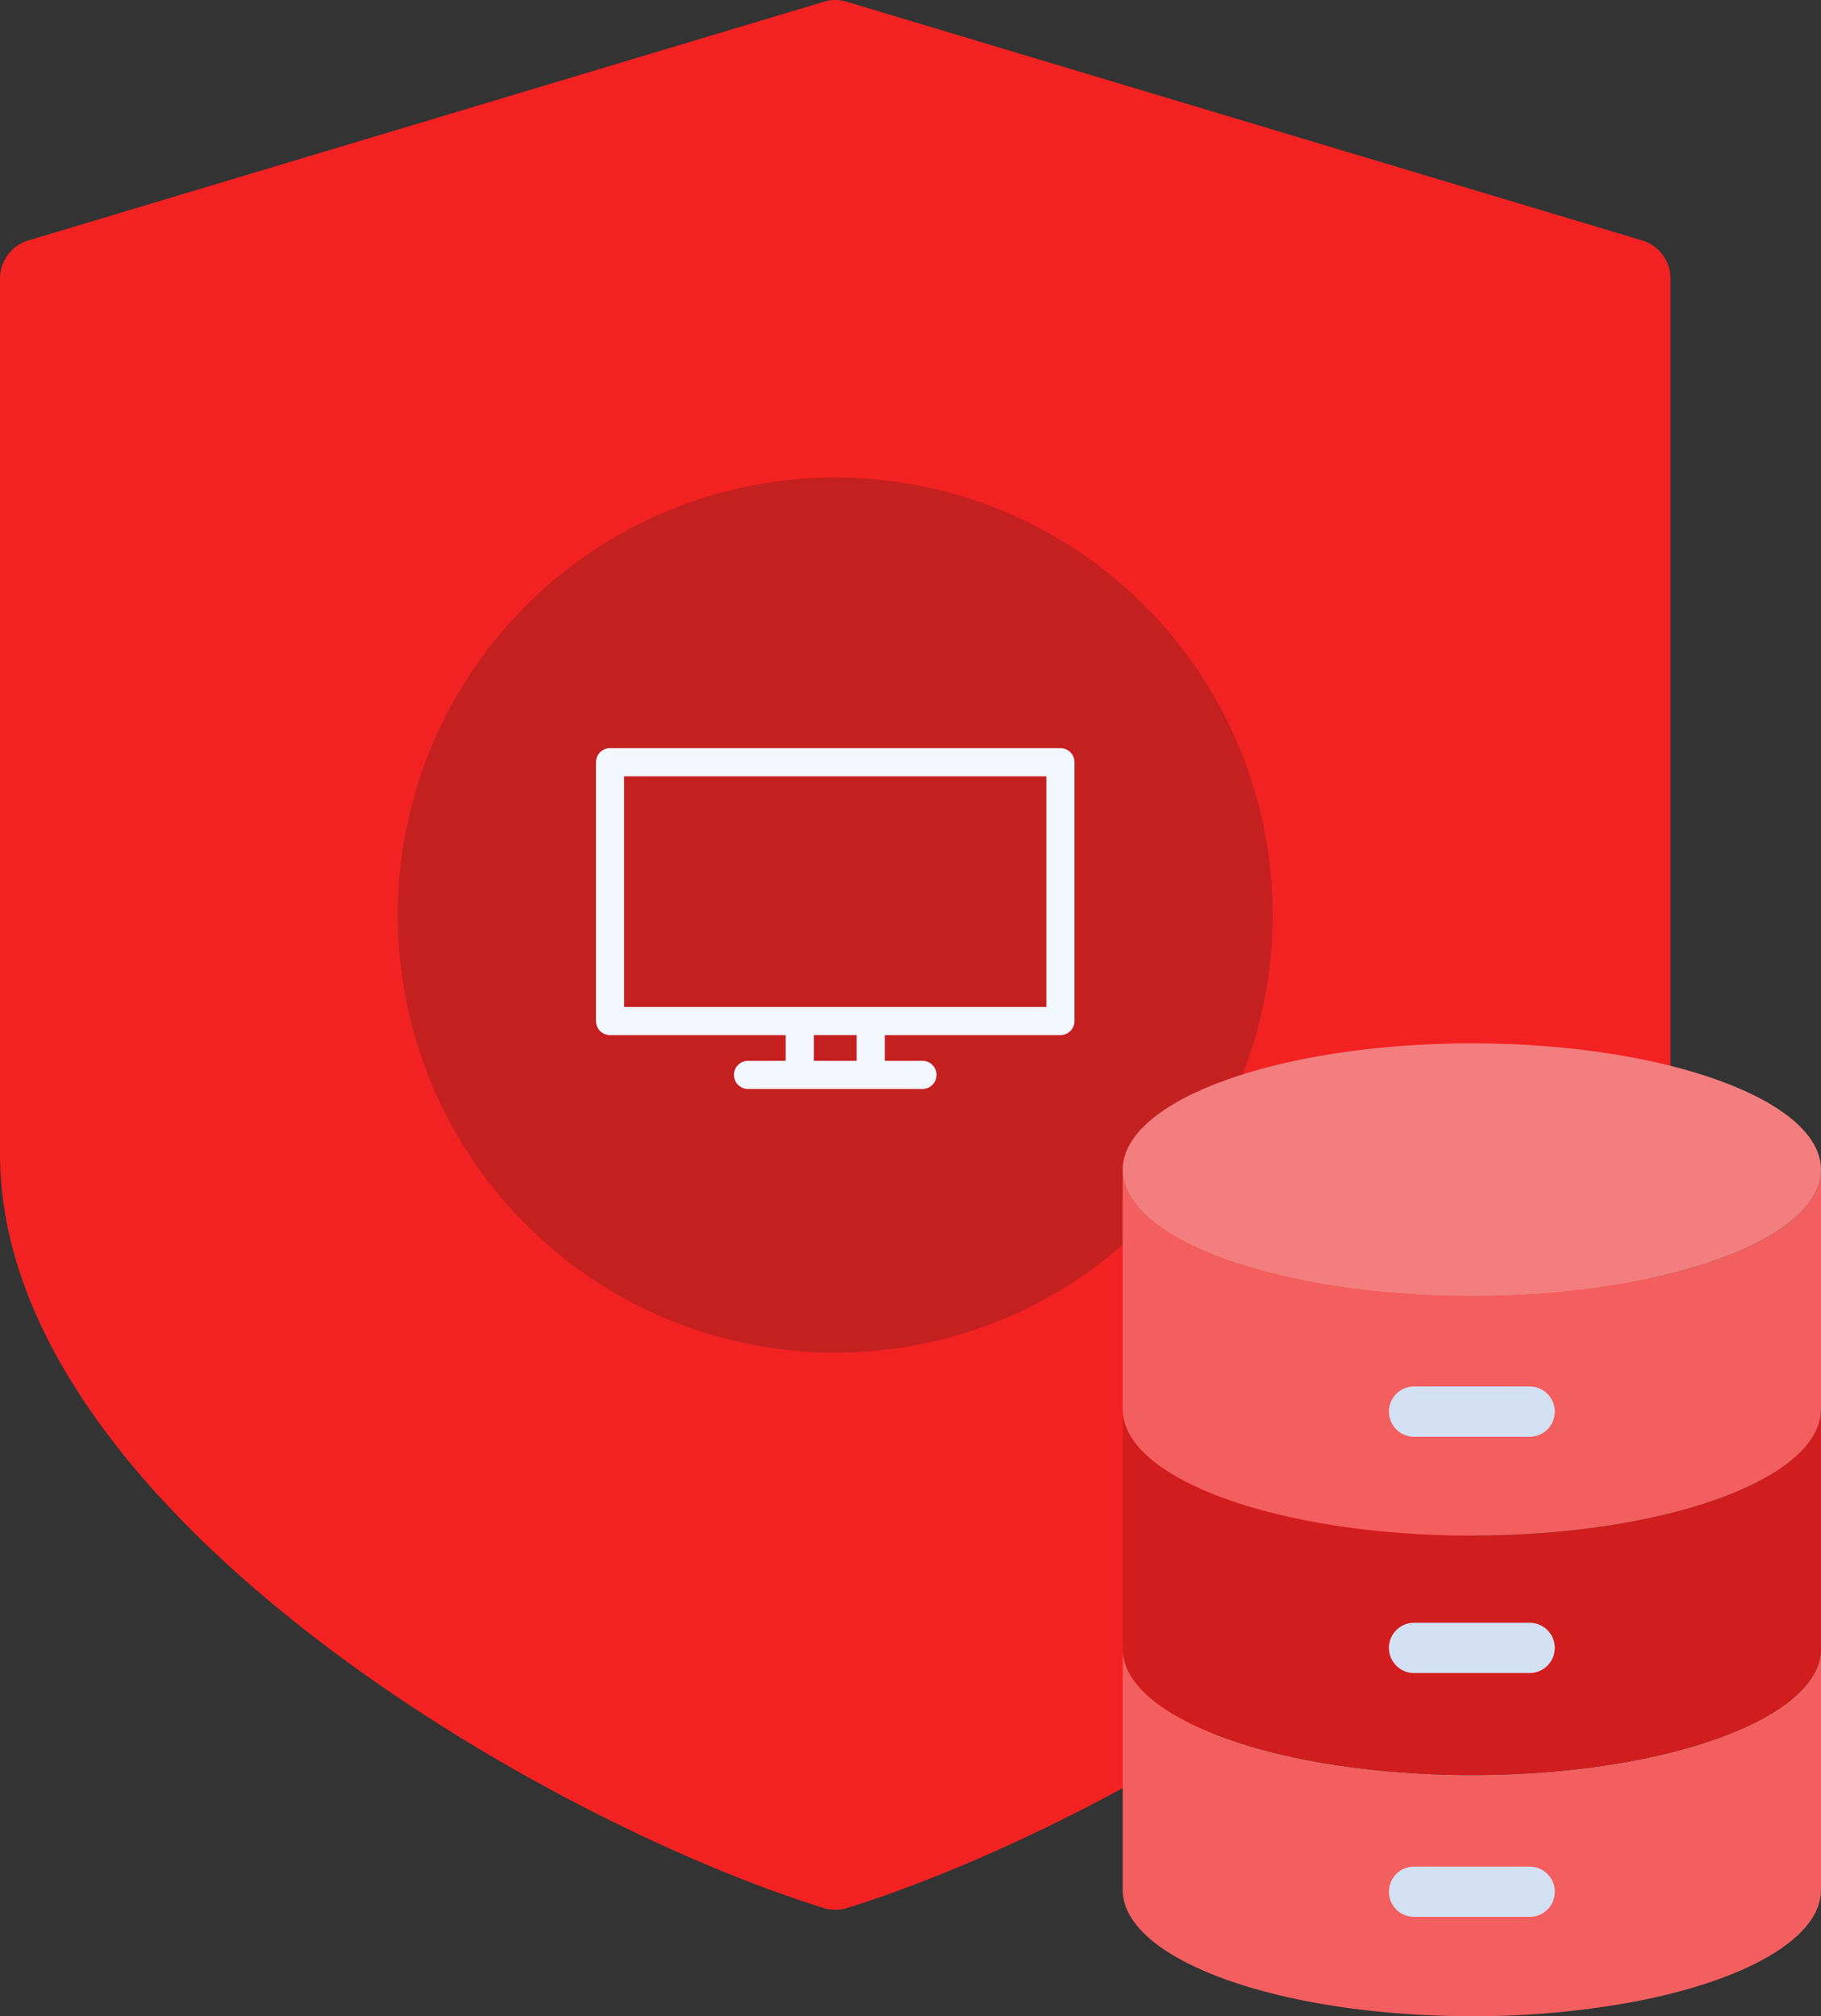 <svg xmlns="http://www.w3.org/2000/svg" width="488.371" height="540.576" viewBox="0 0 488.371 540.576">
  <rect x="0" y="0" width="488.371" height="540.576" fill="#333333" stroke="none"/>
  <g id="Group_1340" data-name="Group 1340" transform="translate(-2124 -7593)">
    <g id="alert-2" transform="translate(2091.979 7593)">
      <path id="Path_8294" data-name="Path 8294" d="M472.426,64.468,259.093.468a10.248,10.248,0,0,0-6.123,0l-213.333,64a10.668,10.668,0,0,0-7.616,10.219V309.354c0,94.315,143.829,178.219,220.843,202.2a10.668,10.668,0,0,0,6.4,0c76.928-23.979,220.757-107.883,220.757-202.2V74.687A10.668,10.668,0,0,0,472.426,64.468Z" fill="#f32222"/>
      <circle id="Ellipse_170" data-name="Ellipse 170" cx="117.333" cy="117.333" r="117.333" transform="translate(138.688 128.021)" fill="#c52020"/>
      <path id="XMLID_1988_" d="M124.556,73.72H3.769A3.769,3.769,0,0,0,0,77.489v69.4a3.769,3.769,0,0,0,3.769,3.769H50.874v6.9H40.707a3.769,3.769,0,0,0,0,7.537h46.91a3.769,3.769,0,0,0,0-7.537H77.451v-6.9h47.105a3.769,3.769,0,0,0,3.769-3.769v-69.4A3.769,3.769,0,0,0,124.556,73.72ZM69.914,157.554h-11.5v-6.9h11.5Zm50.874-14.435H7.537V81.257h113.25Z" transform="translate(191.859 126.874)" fill="#f3f7ff"/>
    </g>
    <g id="database" transform="translate(2370.528 7872.745)">
      <path id="Path_8298" data-name="Path 8298" d="M241.843,240.8v64.655c0,12.994-20.186,24.27-49.82,29.952a234.627,234.627,0,0,1-43.815,3.929c-51.721,0-93.636-15.158-93.636-33.881V240.8c0,18.73,41.915,33.888,93.636,33.888S241.843,259.53,241.843,240.8Z" transform="translate(0 -78.506)" fill="#f35f5f"/>
      <path id="Path_8299" data-name="Path 8299" d="M241.843,208.406v1.334c0,18.73-41.915,33.888-93.636,33.888S54.572,228.47,54.572,209.74v-64.2c0,18.723,41.915,33.888,93.636,33.888s93.636-15.165,93.636-33.888Z" transform="translate(0 -47.448)" fill="#d11d1d"/>
      <path id="Path_8300" data-name="Path 8300" d="M241.843,50.27v64.21c0,18.723-41.915,33.888-93.636,33.888S54.572,133.2,54.572,114.48V50.27c0,18.716,41.921,33.888,93.636,33.888S241.843,68.986,241.843,50.27Z" transform="translate(0 -16.389)" fill="#f35f5f"/>
      <path id="Path_8301" data-name="Path 8301" d="M148.208,0c51.714,0,93.636,15.171,93.636,33.881s-41.921,33.888-93.636,33.888S54.572,52.6,54.572,33.881,96.493,0,148.208,0Z" fill="#f37e7e"/>
      <g id="Group_1339" data-name="Group 1339" transform="translate(125.966 91.998)">
        <path id="Path_8302" data-name="Path 8302" d="M198.245,149.98h-31a6.74,6.74,0,1,1,0-13.48h31a6.74,6.74,0,1,1,0,13.48Z" transform="translate(-160.502 -136.5)" fill="#d4e1f4"/>
        <path id="Path_8303" data-name="Path 8303" d="M198.245,243.98h-31a6.74,6.74,0,1,1,0-13.48h31a6.74,6.74,0,0,1,0,13.48Z" transform="translate(-160.502 -167.146)" fill="#d4e1f4"/>
        <path id="Path_8304" data-name="Path 8304" d="M198.245,340.98h-31a6.74,6.74,0,1,1,0-13.48h31a6.74,6.74,0,1,1,0,13.48Z" transform="translate(-160.502 -198.77)" fill="#d4e1f4"/>
      </g>
    </g>
  </g>
</svg>
